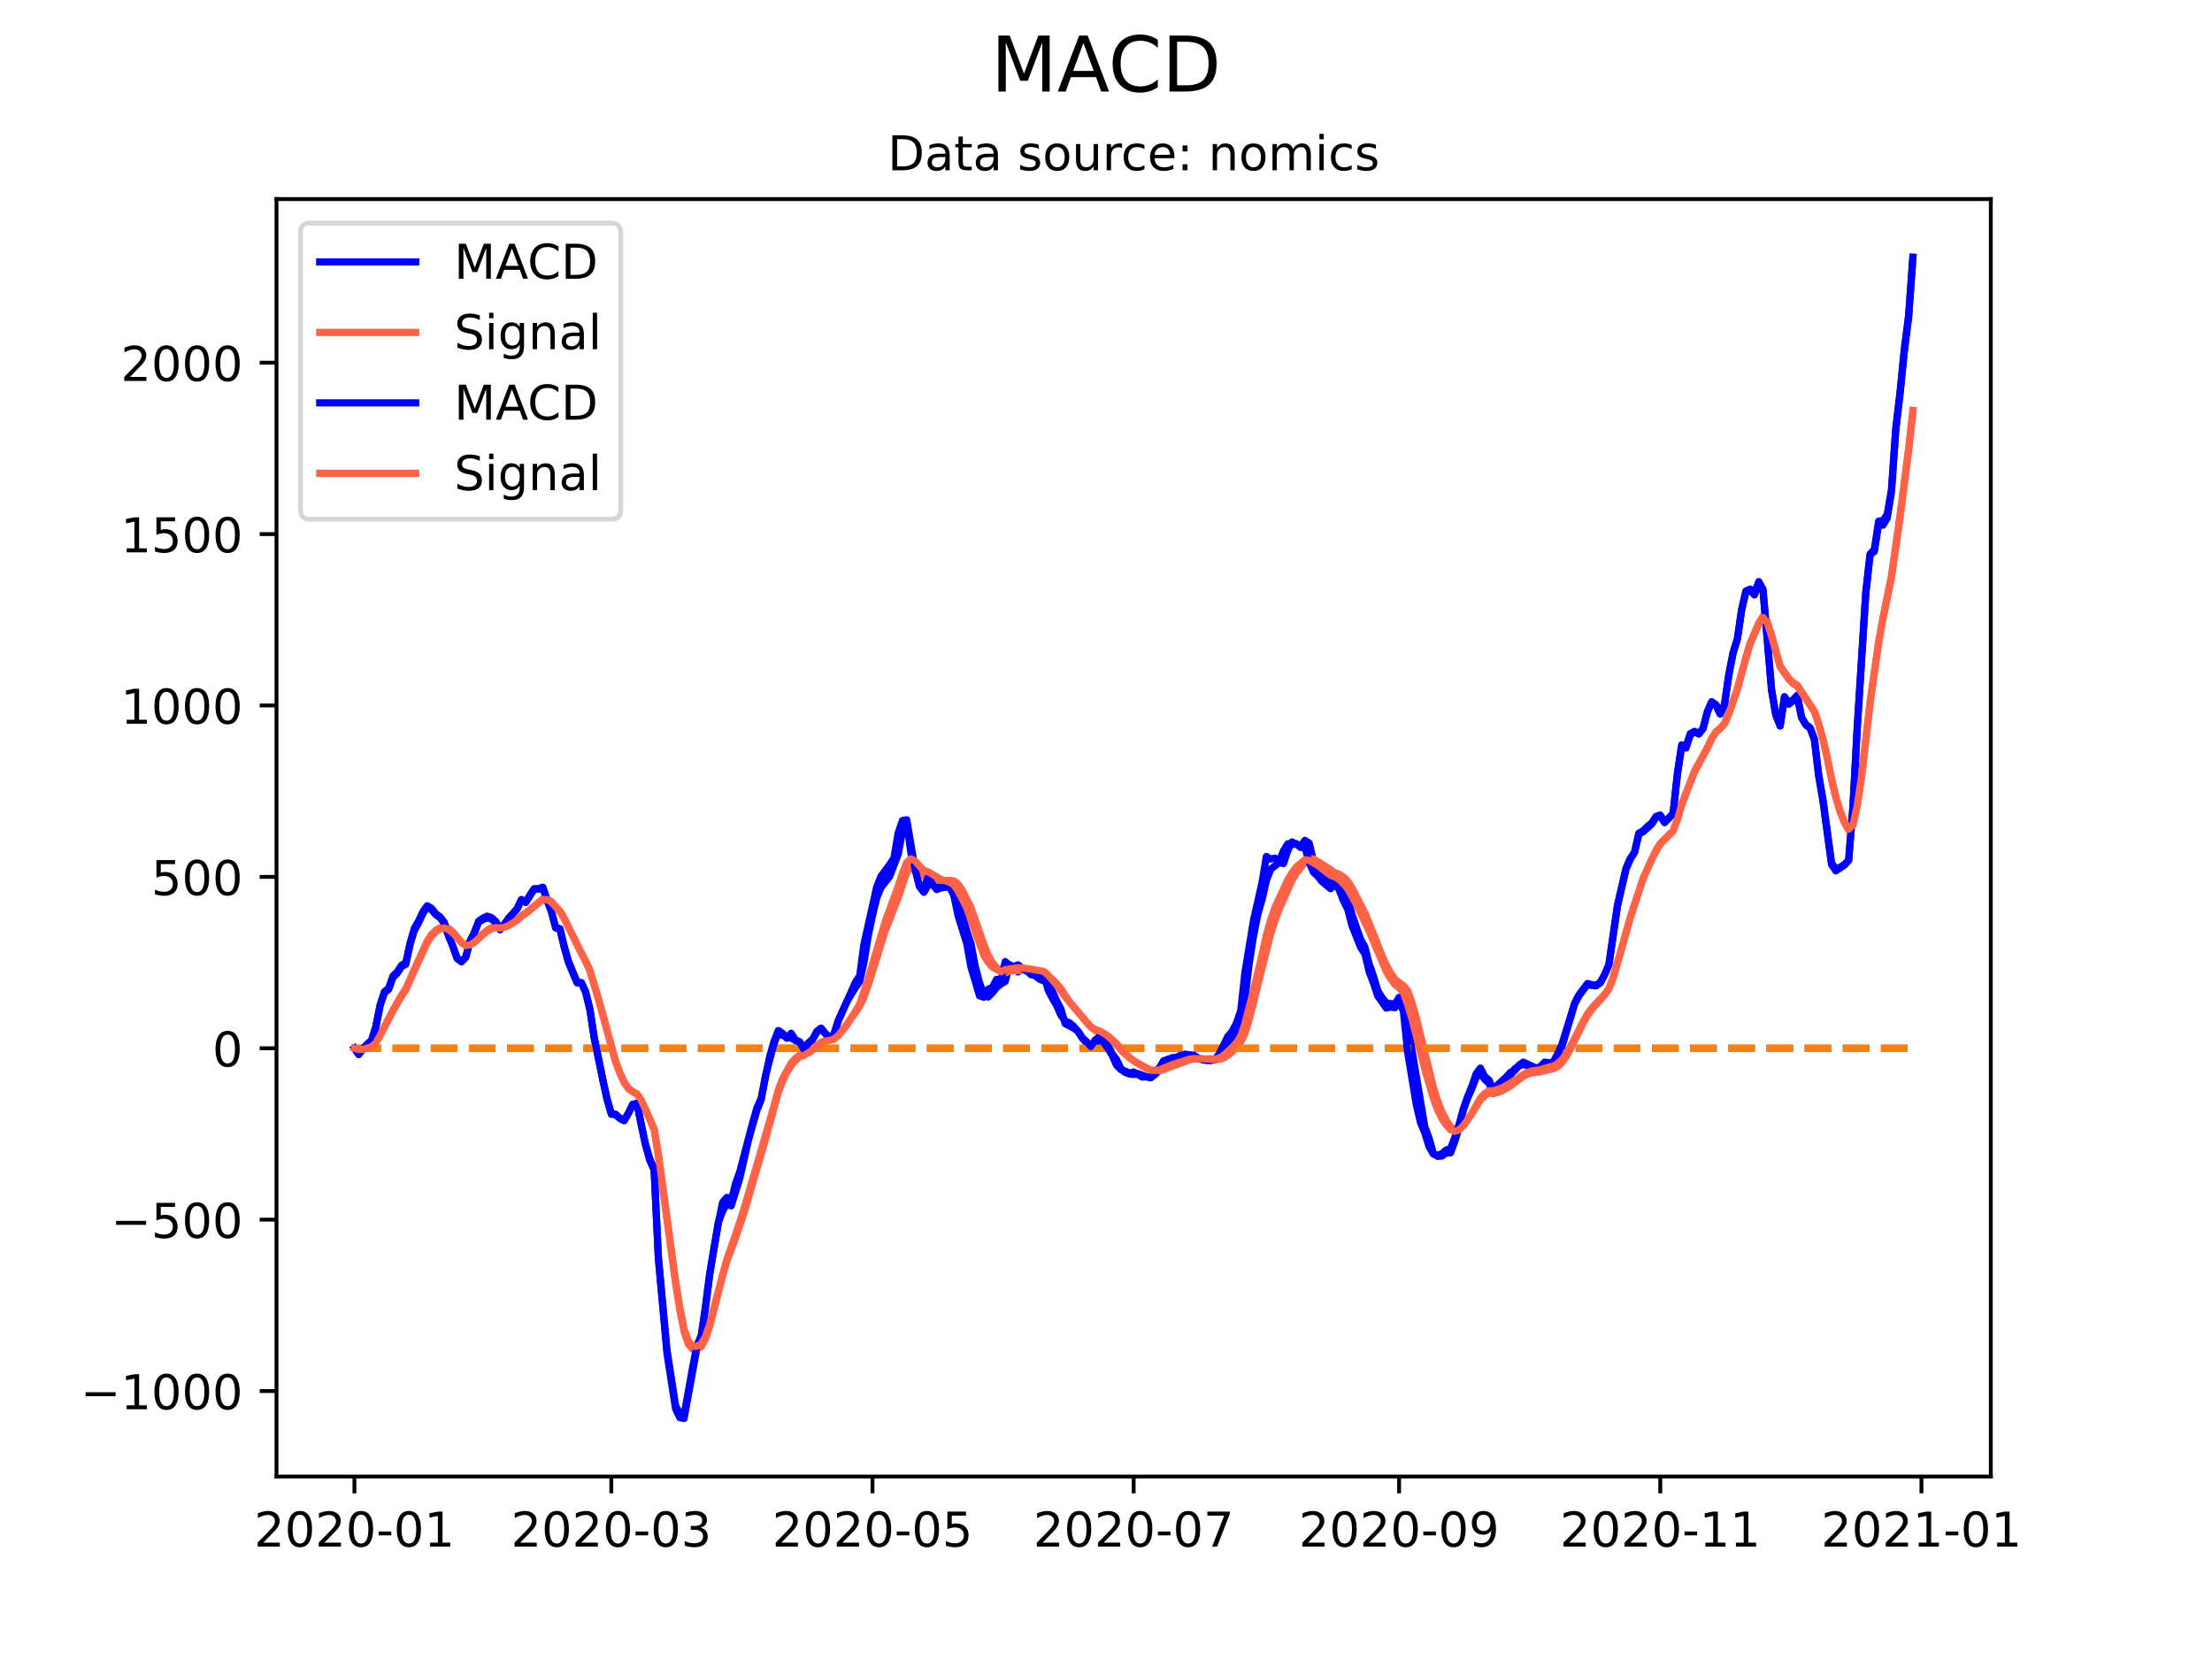 <?xml version="1.0" encoding="utf-8" standalone="no"?>
<!DOCTYPE svg PUBLIC "-//W3C//DTD SVG 1.1//EN"
  "http://www.w3.org/Graphics/SVG/1.1/DTD/svg11.dtd">
<!-- Created with matplotlib (https://matplotlib.org/) -->
<svg height="345.6pt" version="1.1" viewBox="0 0 460.8 345.6" width="460.8pt" xmlns="http://www.w3.org/2000/svg" xmlns:xlink="http://www.w3.org/1999/xlink">
 <defs>
  <style type="text/css">*{stroke-linecap:butt;stroke-linejoin:round;}</style>
 </defs>
 <g id="figure_1">
  <g id="patch_1">
   <path d="M 0 345.6 
L 460.8 345.6 
L 460.8 0 
L 0 0 
z
" style="fill:#ffffff;"/>
  </g>
  <g id="axes_1">
   <g id="patch_2">
    <path d="M 57.6 307.584 
L 414.72 307.584 
L 414.72 41.472 
L 57.6 41.472 
z
" style="fill:#ffffff;"/>
   </g>
   <g id="matplotlib.axis_1">
    <g id="xtick_1">
     <g id="line2d_1">
      <defs>
       <path d="M 0 0 
L 0 3.5 
" id="md488cfbc02" style="stroke:#000000;stroke-width:0.8;"/>
      </defs>
      <g>
       <use style="stroke:#000000;stroke-width:0.8;" x="73.833" xlink:href="#md488cfbc02" y="307.584"/>
      </g>
     </g>
     <g id="text_1">
      <!-- 2020-01 -->
      <g transform="translate(52.941 322.182)scale(0.1 -0.1)">
       <defs>
        <path d="M 19.188 8.297 
L 53.609 8.297 
L 53.609 0 
L 7.328 0 
L 7.328 8.297 
Q 12.938 14.109 22.625 23.891 
Q 32.328 33.688 34.812 36.531 
Q 39.547 41.844 41.422 45.531 
Q 43.312 49.219 43.312 52.781 
Q 43.312 58.594 39.234 62.25 
Q 35.156 65.922 28.609 65.922 
Q 23.969 65.922 18.812 64.312 
Q 13.672 62.703 7.812 59.422 
L 7.812 69.391 
Q 13.766 71.781 18.938 73 
Q 24.125 74.219 28.422 74.219 
Q 39.75 74.219 46.484 68.547 
Q 53.219 62.891 53.219 53.422 
Q 53.219 48.922 51.531 44.891 
Q 49.859 40.875 45.406 35.406 
Q 44.188 33.984 37.641 27.219 
Q 31.109 20.453 19.188 8.297 
z
" id="DejaVuSans-50"/>
        <path d="M 31.781 66.406 
Q 24.172 66.406 20.328 58.906 
Q 16.5 51.422 16.5 36.375 
Q 16.5 21.391 20.328 13.891 
Q 24.172 6.391 31.781 6.391 
Q 39.453 6.391 43.281 13.891 
Q 47.125 21.391 47.125 36.375 
Q 47.125 51.422 43.281 58.906 
Q 39.453 66.406 31.781 66.406 
z
M 31.781 74.219 
Q 44.047 74.219 50.516 64.516 
Q 56.984 54.828 56.984 36.375 
Q 56.984 17.969 50.516 8.266 
Q 44.047 -1.422 31.781 -1.422 
Q 19.531 -1.422 13.062 8.266 
Q 6.594 17.969 6.594 36.375 
Q 6.594 54.828 13.062 64.516 
Q 19.531 74.219 31.781 74.219 
z
" id="DejaVuSans-48"/>
        <path d="M 4.891 31.391 
L 31.203 31.391 
L 31.203 23.391 
L 4.891 23.391 
z
" id="DejaVuSans-45"/>
        <path d="M 12.406 8.297 
L 28.516 8.297 
L 28.516 63.922 
L 10.984 60.406 
L 10.984 69.391 
L 28.422 72.906 
L 38.281 72.906 
L 38.281 8.297 
L 54.391 8.297 
L 54.391 0 
L 12.406 0 
z
" id="DejaVuSans-49"/>
       </defs>
       <use xlink:href="#DejaVuSans-50"/>
       <use x="63.623" xlink:href="#DejaVuSans-48"/>
       <use x="127.246" xlink:href="#DejaVuSans-50"/>
       <use x="190.869" xlink:href="#DejaVuSans-48"/>
       <use x="254.492" xlink:href="#DejaVuSans-45"/>
       <use x="290.576" xlink:href="#DejaVuSans-48"/>
       <use x="354.199" xlink:href="#DejaVuSans-49"/>
      </g>
     </g>
    </g>
    <g id="xtick_2">
     <g id="line2d_2">
      <g>
       <use style="stroke:#000000;stroke-width:0.8;" x="127.347" xlink:href="#md488cfbc02" y="307.584"/>
      </g>
     </g>
     <g id="text_2">
      <!-- 2020-03 -->
      <g transform="translate(106.456 322.182)scale(0.1 -0.1)">
       <defs>
        <path d="M 40.578 39.312 
Q 47.656 37.797 51.625 33 
Q 55.609 28.219 55.609 21.188 
Q 55.609 10.406 48.188 4.484 
Q 40.766 -1.422 27.094 -1.422 
Q 22.516 -1.422 17.656 -0.516 
Q 12.797 0.391 7.625 2.203 
L 7.625 11.719 
Q 11.719 9.328 16.594 8.109 
Q 21.484 6.891 26.812 6.891 
Q 36.078 6.891 40.938 10.547 
Q 45.797 14.203 45.797 21.188 
Q 45.797 27.641 41.281 31.266 
Q 36.766 34.906 28.719 34.906 
L 20.219 34.906 
L 20.219 43.016 
L 29.109 43.016 
Q 36.375 43.016 40.234 45.922 
Q 44.094 48.828 44.094 54.297 
Q 44.094 59.906 40.109 62.906 
Q 36.141 65.922 28.719 65.922 
Q 24.656 65.922 20.016 65.031 
Q 15.375 64.156 9.812 62.312 
L 9.812 71.094 
Q 15.438 72.656 20.344 73.438 
Q 25.25 74.219 29.594 74.219 
Q 40.828 74.219 47.359 69.109 
Q 53.906 64.016 53.906 55.328 
Q 53.906 49.266 50.438 45.094 
Q 46.969 40.922 40.578 39.312 
z
" id="DejaVuSans-51"/>
       </defs>
       <use xlink:href="#DejaVuSans-50"/>
       <use x="63.623" xlink:href="#DejaVuSans-48"/>
       <use x="127.246" xlink:href="#DejaVuSans-50"/>
       <use x="190.869" xlink:href="#DejaVuSans-48"/>
       <use x="254.492" xlink:href="#DejaVuSans-45"/>
       <use x="290.576" xlink:href="#DejaVuSans-48"/>
       <use x="354.199" xlink:href="#DejaVuSans-51"/>
      </g>
     </g>
    </g>
    <g id="xtick_3">
     <g id="line2d_3">
      <g>
       <use style="stroke:#000000;stroke-width:0.8;" x="181.754" xlink:href="#md488cfbc02" y="307.584"/>
      </g>
     </g>
     <g id="text_3">
      <!-- 2020-05 -->
      <g transform="translate(160.862 322.182)scale(0.1 -0.1)">
       <defs>
        <path d="M 10.797 72.906 
L 49.516 72.906 
L 49.516 64.594 
L 19.828 64.594 
L 19.828 46.734 
Q 21.969 47.469 24.109 47.828 
Q 26.266 48.188 28.422 48.188 
Q 40.625 48.188 47.75 41.5 
Q 54.891 34.812 54.891 23.391 
Q 54.891 11.625 47.562 5.094 
Q 40.234 -1.422 26.906 -1.422 
Q 22.312 -1.422 17.547 -0.641 
Q 12.797 0.141 7.719 1.703 
L 7.719 11.625 
Q 12.109 9.234 16.797 8.062 
Q 21.484 6.891 26.703 6.891 
Q 35.156 6.891 40.078 11.328 
Q 45.016 15.766 45.016 23.391 
Q 45.016 31 40.078 35.438 
Q 35.156 39.891 26.703 39.891 
Q 22.75 39.891 18.812 39.016 
Q 14.891 38.141 10.797 36.281 
z
" id="DejaVuSans-53"/>
       </defs>
       <use xlink:href="#DejaVuSans-50"/>
       <use x="63.623" xlink:href="#DejaVuSans-48"/>
       <use x="127.246" xlink:href="#DejaVuSans-50"/>
       <use x="190.869" xlink:href="#DejaVuSans-48"/>
       <use x="254.492" xlink:href="#DejaVuSans-45"/>
       <use x="290.576" xlink:href="#DejaVuSans-48"/>
       <use x="354.199" xlink:href="#DejaVuSans-53"/>
      </g>
     </g>
    </g>
    <g id="xtick_4">
     <g id="line2d_4">
      <g>
       <use style="stroke:#000000;stroke-width:0.8;" x="236.16" xlink:href="#md488cfbc02" y="307.584"/>
      </g>
     </g>
     <g id="text_4">
      <!-- 2020-07 -->
      <g transform="translate(215.269 322.182)scale(0.1 -0.1)">
       <defs>
        <path d="M 8.203 72.906 
L 55.078 72.906 
L 55.078 68.703 
L 28.609 0 
L 18.312 0 
L 43.219 64.594 
L 8.203 64.594 
z
" id="DejaVuSans-55"/>
       </defs>
       <use xlink:href="#DejaVuSans-50"/>
       <use x="63.623" xlink:href="#DejaVuSans-48"/>
       <use x="127.246" xlink:href="#DejaVuSans-50"/>
       <use x="190.869" xlink:href="#DejaVuSans-48"/>
       <use x="254.492" xlink:href="#DejaVuSans-45"/>
       <use x="290.576" xlink:href="#DejaVuSans-48"/>
       <use x="354.199" xlink:href="#DejaVuSans-55"/>
      </g>
     </g>
    </g>
    <g id="xtick_5">
     <g id="line2d_5">
      <g>
       <use style="stroke:#000000;stroke-width:0.8;" x="291.458" xlink:href="#md488cfbc02" y="307.584"/>
      </g>
     </g>
     <g id="text_5">
      <!-- 2020-09 -->
      <g transform="translate(270.567 322.182)scale(0.1 -0.1)">
       <defs>
        <path d="M 10.984 1.516 
L 10.984 10.5 
Q 14.703 8.734 18.5 7.812 
Q 22.312 6.891 25.984 6.891 
Q 35.75 6.891 40.891 13.453 
Q 46.047 20.016 46.781 33.406 
Q 43.953 29.203 39.594 26.953 
Q 35.25 24.703 29.984 24.703 
Q 19.047 24.703 12.672 31.312 
Q 6.297 37.938 6.297 49.422 
Q 6.297 60.641 12.938 67.422 
Q 19.578 74.219 30.609 74.219 
Q 43.266 74.219 49.922 64.516 
Q 56.594 54.828 56.594 36.375 
Q 56.594 19.141 48.406 8.859 
Q 40.234 -1.422 26.422 -1.422 
Q 22.703 -1.422 18.891 -0.688 
Q 15.094 0.047 10.984 1.516 
z
M 30.609 32.422 
Q 37.25 32.422 41.125 36.953 
Q 45.016 41.5 45.016 49.422 
Q 45.016 57.281 41.125 61.844 
Q 37.25 66.406 30.609 66.406 
Q 23.969 66.406 20.094 61.844 
Q 16.219 57.281 16.219 49.422 
Q 16.219 41.5 20.094 36.953 
Q 23.969 32.422 30.609 32.422 
z
" id="DejaVuSans-57"/>
       </defs>
       <use xlink:href="#DejaVuSans-50"/>
       <use x="63.623" xlink:href="#DejaVuSans-48"/>
       <use x="127.246" xlink:href="#DejaVuSans-50"/>
       <use x="190.869" xlink:href="#DejaVuSans-48"/>
       <use x="254.492" xlink:href="#DejaVuSans-45"/>
       <use x="290.576" xlink:href="#DejaVuSans-48"/>
       <use x="354.199" xlink:href="#DejaVuSans-57"/>
      </g>
     </g>
    </g>
    <g id="xtick_6">
     <g id="line2d_6">
      <g>
       <use style="stroke:#000000;stroke-width:0.8;" x="345.865" xlink:href="#md488cfbc02" y="307.584"/>
      </g>
     </g>
     <g id="text_6">
      <!-- 2020-11 -->
      <g transform="translate(324.973 322.182)scale(0.1 -0.1)">
       <use xlink:href="#DejaVuSans-50"/>
       <use x="63.623" xlink:href="#DejaVuSans-48"/>
       <use x="127.246" xlink:href="#DejaVuSans-50"/>
       <use x="190.869" xlink:href="#DejaVuSans-48"/>
       <use x="254.492" xlink:href="#DejaVuSans-45"/>
       <use x="290.576" xlink:href="#DejaVuSans-49"/>
       <use x="354.199" xlink:href="#DejaVuSans-49"/>
      </g>
     </g>
    </g>
    <g id="xtick_7">
     <g id="line2d_7">
      <g>
       <use style="stroke:#000000;stroke-width:0.8;" x="400.271" xlink:href="#md488cfbc02" y="307.584"/>
      </g>
     </g>
     <g id="text_7">
      <!-- 2021-01 -->
      <g transform="translate(379.38 322.182)scale(0.1 -0.1)">
       <use xlink:href="#DejaVuSans-50"/>
       <use x="63.623" xlink:href="#DejaVuSans-48"/>
       <use x="127.246" xlink:href="#DejaVuSans-50"/>
       <use x="190.869" xlink:href="#DejaVuSans-49"/>
       <use x="254.492" xlink:href="#DejaVuSans-45"/>
       <use x="290.576" xlink:href="#DejaVuSans-48"/>
       <use x="354.199" xlink:href="#DejaVuSans-49"/>
      </g>
     </g>
    </g>
   </g>
   <g id="matplotlib.axis_2">
    <g id="ytick_1">
     <g id="line2d_8">
      <defs>
       <path d="M 0 0 
L -3.5 0 
" id="m6fdae753d9" style="stroke:#000000;stroke-width:0.8;"/>
      </defs>
      <g>
       <use style="stroke:#000000;stroke-width:0.8;" x="57.6" xlink:href="#m6fdae753d9" y="289.777"/>
      </g>
     </g>
     <g id="text_8">
      <!-- −1000 -->
      <g transform="translate(16.77 293.576)scale(0.1 -0.1)">
       <defs>
        <path d="M 10.594 35.5 
L 73.188 35.5 
L 73.188 27.203 
L 10.594 27.203 
z
" id="DejaVuSans-8722"/>
       </defs>
       <use xlink:href="#DejaVuSans-8722"/>
       <use x="83.789" xlink:href="#DejaVuSans-49"/>
       <use x="147.412" xlink:href="#DejaVuSans-48"/>
       <use x="211.035" xlink:href="#DejaVuSans-48"/>
       <use x="274.658" xlink:href="#DejaVuSans-48"/>
      </g>
     </g>
    </g>
    <g id="ytick_2">
     <g id="line2d_9">
      <g>
       <use style="stroke:#000000;stroke-width:0.8;" x="57.6" xlink:href="#m6fdae753d9" y="254.073"/>
      </g>
     </g>
     <g id="text_9">
      <!-- −500 -->
      <g transform="translate(23.133 257.873)scale(0.1 -0.1)">
       <use xlink:href="#DejaVuSans-8722"/>
       <use x="83.789" xlink:href="#DejaVuSans-53"/>
       <use x="147.412" xlink:href="#DejaVuSans-48"/>
       <use x="211.035" xlink:href="#DejaVuSans-48"/>
      </g>
     </g>
    </g>
    <g id="ytick_3">
     <g id="line2d_10">
      <g>
       <use style="stroke:#000000;stroke-width:0.8;" x="57.6" xlink:href="#m6fdae753d9" y="218.37"/>
      </g>
     </g>
     <g id="text_10">
      <!-- 0 -->
      <g transform="translate(44.237 222.169)scale(0.1 -0.1)">
       <use xlink:href="#DejaVuSans-48"/>
      </g>
     </g>
    </g>
    <g id="ytick_4">
     <g id="line2d_11">
      <g>
       <use style="stroke:#000000;stroke-width:0.8;" x="57.6" xlink:href="#m6fdae753d9" y="182.666"/>
      </g>
     </g>
     <g id="text_11">
      <!-- 500 -->
      <g transform="translate(31.512 186.466)scale(0.1 -0.1)">
       <use xlink:href="#DejaVuSans-53"/>
       <use x="63.623" xlink:href="#DejaVuSans-48"/>
       <use x="127.246" xlink:href="#DejaVuSans-48"/>
      </g>
     </g>
    </g>
    <g id="ytick_5">
     <g id="line2d_12">
      <g>
       <use style="stroke:#000000;stroke-width:0.8;" x="57.6" xlink:href="#m6fdae753d9" y="146.963"/>
      </g>
     </g>
     <g id="text_12">
      <!-- 1000 -->
      <g transform="translate(25.15 150.762)scale(0.1 -0.1)">
       <use xlink:href="#DejaVuSans-49"/>
       <use x="63.623" xlink:href="#DejaVuSans-48"/>
       <use x="127.246" xlink:href="#DejaVuSans-48"/>
       <use x="190.869" xlink:href="#DejaVuSans-48"/>
      </g>
     </g>
    </g>
    <g id="ytick_6">
     <g id="line2d_13">
      <g>
       <use style="stroke:#000000;stroke-width:0.8;" x="57.6" xlink:href="#m6fdae753d9" y="111.259"/>
      </g>
     </g>
     <g id="text_13">
      <!-- 1500 -->
      <g transform="translate(25.15 115.059)scale(0.1 -0.1)">
       <use xlink:href="#DejaVuSans-49"/>
       <use x="63.623" xlink:href="#DejaVuSans-53"/>
       <use x="127.246" xlink:href="#DejaVuSans-48"/>
       <use x="190.869" xlink:href="#DejaVuSans-48"/>
      </g>
     </g>
    </g>
    <g id="ytick_7">
     <g id="line2d_14">
      <g>
       <use style="stroke:#000000;stroke-width:0.8;" x="57.6" xlink:href="#m6fdae753d9" y="75.556"/>
      </g>
     </g>
     <g id="text_14">
      <!-- 2000 -->
      <g transform="translate(25.15 79.355)scale(0.1 -0.1)">
       <use xlink:href="#DejaVuSans-50"/>
       <use x="63.623" xlink:href="#DejaVuSans-48"/>
       <use x="127.246" xlink:href="#DejaVuSans-48"/>
       <use x="190.869" xlink:href="#DejaVuSans-48"/>
      </g>
     </g>
    </g>
   </g>
   <g id="line2d_15">
    <path clip-path="url(#p43118ccc5d)" d="M 73.833 218.37 
L 398.487 218.37 
L 398.487 218.37 
" style="fill:none;stroke:#1f77b4;stroke-dasharray:5.55,2.4;stroke-dashoffset:0;stroke-width:1.5;"/>
   </g>
   <g id="line2d_16">
    <path clip-path="url(#p43118ccc5d)" d="M 73.833 218.37 
L 74.725 219.662 
L 75.617 218.467 
L 76.508 217.477 
L 77.4 216.708 
L 78.292 213.815 
L 79.184 209.345 
L 80.076 206.6 
L 80.968 205.871 
L 81.86 203.321 
L 82.752 202.479 
L 83.644 201.075 
L 84.536 200.591 
L 85.428 196.415 
L 86.319 193.388 
L 87.211 191.822 
L 88.103 189.911 
L 88.995 188.676 
L 89.887 189.2 
L 90.779 190.327 
L 91.671 190.98 
L 92.563 192.184 
L 93.455 194.957 
L 94.347 197.144 
L 95.239 199.665 
L 96.13 200.34 
L 97.022 199.373 
L 97.914 196.031 
L 98.806 194.252 
L 99.698 191.89 
L 100.59 191.267 
L 101.482 190.846 
L 102.374 191.147 
L 103.266 191.928 
L 104.158 193.504 
L 105.05 192.527 
L 105.941 191.275 
L 107.725 189.299 
L 108.617 187.366 
L 109.509 187.963 
L 110.401 186.422 
L 111.293 185.113 
L 112.185 185.138 
L 113.077 184.814 
L 113.969 187.528 
L 114.861 189.873 
L 115.752 193.289 
L 116.644 193.519 
L 117.536 197.356 
L 118.428 200.523 
L 120.212 204.751 
L 121.104 204.77 
L 121.996 206.697 
L 122.888 210.338 
L 123.78 216.266 
L 125.563 224.87 
L 126.455 229.008 
L 127.347 232.117 
L 128.239 232.199 
L 129.131 233.005 
L 130.023 233.472 
L 130.915 231.925 
L 131.807 230.036 
L 132.699 229.9 
L 134.482 238.587 
L 135.374 241.787 
L 136.266 243.732 
L 137.158 262.267 
L 138.942 281.939 
L 140.726 293.443 
L 141.618 295.319 
L 142.51 295.488 
L 145.185 280.758 
L 146.077 278.673 
L 146.969 272.425 
L 147.861 265.355 
L 149.645 254.725 
L 150.537 250.453 
L 151.429 249.431 
L 152.321 250.238 
L 153.213 246.596 
L 154.104 244.097 
L 156.78 233.903 
L 157.672 230.811 
L 158.564 228.785 
L 160.348 220.045 
L 161.24 216.942 
L 162.132 214.676 
L 163.024 215.25 
L 163.915 216.282 
L 164.807 215.237 
L 165.699 216.621 
L 166.591 217.031 
L 167.483 218.266 
L 169.267 216.491 
L 170.159 215.032 
L 171.051 214.246 
L 172.835 216.28 
L 173.726 215.517 
L 174.618 212.565 
L 176.402 208.65 
L 178.186 205.764 
L 179.078 204.507 
L 179.97 200.552 
L 180.862 194.994 
L 181.754 190.73 
L 182.646 187.022 
L 183.537 184.886 
L 185.321 182.594 
L 187.105 177.952 
L 187.997 173.209 
L 188.889 171.409 
L 189.781 177.798 
L 190.673 181.036 
L 191.565 184.722 
L 192.457 185.89 
L 193.348 184.422 
L 194.24 183.994 
L 195.132 184.385 
L 196.024 183.312 
L 196.916 183.66 
L 197.808 183.455 
L 198.7 183.793 
L 199.592 186.941 
L 200.484 190.662 
L 201.376 193.842 
L 202.267 196.52 
L 203.159 201.298 
L 204.051 204.697 
L 204.943 207.219 
L 205.835 207.699 
L 206.727 206.828 
L 207.619 205.693 
L 208.511 204.981 
L 209.403 204.462 
L 210.295 200.959 
L 211.187 201.5 
L 212.078 202.486 
L 212.97 201.69 
L 213.862 202.15 
L 214.754 203.027 
L 215.646 203.27 
L 216.538 203.981 
L 217.43 204.349 
L 218.322 204.419 
L 220.106 208.45 
L 220.998 210.179 
L 221.889 213.248 
L 223.673 214.195 
L 224.565 214.788 
L 225.457 216.268 
L 226.349 217.247 
L 227.241 217.873 
L 228.133 217.595 
L 229.025 216.721 
L 229.917 216.519 
L 230.809 217.727 
L 231.7 219.516 
L 232.592 220.694 
L 233.484 222.576 
L 234.376 223.406 
L 235.268 223.724 
L 236.16 223.858 
L 237.052 223.639 
L 238.836 224.293 
L 239.728 224.497 
L 240.62 223.859 
L 242.403 222.091 
L 243.295 220.674 
L 244.187 221.013 
L 245.971 220.049 
L 246.863 219.597 
L 247.755 219.753 
L 248.647 219.793 
L 249.539 220.366 
L 250.431 220.758 
L 251.322 220.935 
L 252.214 220.955 
L 253.998 220.484 
L 254.89 219.375 
L 256.674 216.057 
L 257.566 214.537 
L 258.458 212.761 
L 259.35 208.082 
L 260.242 200.632 
L 261.133 195.013 
L 262.025 190.473 
L 262.917 187.393 
L 263.809 183.461 
L 264.701 181.08 
L 266.485 179.697 
L 267.377 179.894 
L 268.269 177.199 
L 269.161 175.383 
L 270.053 175.924 
L 270.944 176.274 
L 271.836 175.069 
L 272.728 175.631 
L 273.62 179.352 
L 274.512 181.442 
L 275.404 182.393 
L 276.296 182.772 
L 277.188 183.402 
L 278.08 184.59 
L 278.972 183.223 
L 279.863 184.882 
L 280.755 187.045 
L 281.647 190.525 
L 283.431 195.673 
L 284.323 197.233 
L 285.215 200.777 
L 286.107 203.298 
L 286.999 206.338 
L 287.891 207.83 
L 288.783 208.933 
L 290.566 209.207 
L 291.458 207.77 
L 292.35 207.726 
L 293.242 210.619 
L 294.134 218.729 
L 296.81 234.727 
L 297.702 237.087 
L 298.594 240.34 
L 299.485 240.881 
L 300.377 240.824 
L 301.269 240.205 
L 302.161 240.173 
L 303.053 237.808 
L 303.945 234.884 
L 304.837 231.243 
L 305.729 228.792 
L 306.621 226.772 
L 307.513 224.438 
L 308.405 223.657 
L 309.296 224.845 
L 310.188 225.674 
L 311.08 227.785 
L 311.972 226.98 
L 313.756 224.952 
L 314.648 224.049 
L 315.54 222.645 
L 316.432 222.06 
L 317.324 221.688 
L 318.216 222.014 
L 319.999 223.02 
L 320.891 222.722 
L 321.783 221.893 
L 322.675 222.153 
L 323.567 221.994 
L 324.459 220.394 
L 325.351 218.172 
L 328.027 209.155 
L 328.918 207.479 
L 330.702 205.06 
L 331.594 205.293 
L 332.486 205.373 
L 333.378 204.745 
L 334.27 203.033 
L 335.162 200.93 
L 336.946 188.586 
L 338.729 180.847 
L 339.621 178.813 
L 340.513 177.507 
L 341.405 173.696 
L 342.297 173.284 
L 344.081 171.675 
L 344.973 170.304 
L 345.865 169.972 
L 346.757 171.379 
L 348.54 169.407 
L 349.432 161.034 
L 350.324 155.153 
L 351.216 155.51 
L 352.108 152.829 
L 353 152.356 
L 353.892 152.859 
L 354.784 151.761 
L 355.676 148.274 
L 356.568 146.173 
L 357.459 146.801 
L 358.351 148.72 
L 359.243 146.732 
L 360.135 140.547 
L 361.027 135.967 
L 361.919 133.148 
L 362.811 127.01 
L 363.703 123.116 
L 364.595 122.712 
L 365.487 123.723 
L 366.379 121.154 
L 367.27 122.742 
L 369.054 143.673 
L 369.946 148.903 
L 370.838 151.181 
L 371.73 145.12 
L 372.622 146.407 
L 373.514 145.78 
L 374.406 144.84 
L 375.298 149.458 
L 376.19 151.01 
L 377.081 151.69 
L 377.973 154.13 
L 378.865 161.688 
L 379.757 166.938 
L 381.541 180.092 
L 382.433 181.428 
L 384.217 180.234 
L 385.109 179.214 
L 386.001 168.008 
L 386.892 151.471 
L 388.676 123.387 
L 389.568 115.595 
L 390.46 114.881 
L 391.352 109.241 
L 392.244 109.416 
L 393.136 107.943 
L 394.028 102.476 
L 394.92 89.613 
L 395.812 82.127 
L 396.703 73.295 
L 397.595 66.251 
L 398.487 53.738 
L 398.487 53.738 
" style="fill:none;stroke:#0000ff;stroke-linecap:square;stroke-width:1.5;"/>
   </g>
   <g id="line2d_17">
    <path clip-path="url(#p43118ccc5d)" d="M 73.833 218.37 
L 74.725 218.628 
L 75.617 218.596 
L 77.4 218.039 
L 78.292 217.195 
L 79.184 215.625 
L 81.86 210.448 
L 83.644 207.299 
L 84.536 205.957 
L 86.319 201.917 
L 88.995 196.055 
L 89.887 194.684 
L 90.779 193.813 
L 91.671 193.246 
L 92.563 193.034 
L 93.455 193.418 
L 94.347 194.164 
L 96.13 196.279 
L 97.022 196.898 
L 97.914 196.724 
L 98.806 196.23 
L 100.59 194.543 
L 101.482 193.804 
L 102.374 193.272 
L 103.266 193.003 
L 104.158 193.104 
L 105.05 192.988 
L 105.941 192.646 
L 107.725 191.596 
L 108.617 190.75 
L 109.509 190.193 
L 113.077 187.272 
L 113.969 187.323 
L 114.861 187.833 
L 116.644 189.843 
L 117.536 191.346 
L 121.104 198.569 
L 121.996 200.195 
L 122.888 202.223 
L 124.671 208.182 
L 128.239 221.19 
L 129.131 223.553 
L 130.023 225.536 
L 130.915 226.814 
L 131.807 227.459 
L 132.699 227.947 
L 133.591 229.265 
L 134.482 231.129 
L 136.266 235.355 
L 137.158 240.737 
L 138.942 254.014 
L 140.726 267.309 
L 141.618 272.911 
L 142.51 277.426 
L 143.402 280.014 
L 144.293 281.086 
L 145.185 281.021 
L 146.077 280.551 
L 146.969 278.926 
L 147.861 276.212 
L 149.645 269.277 
L 150.537 265.513 
L 151.429 262.296 
L 153.213 257.227 
L 154.996 251.797 
L 160.348 233.466 
L 162.132 227.064 
L 163.024 224.701 
L 164.807 221.461 
L 165.699 220.493 
L 166.591 219.801 
L 167.483 219.494 
L 169.267 218.552 
L 171.051 217.128 
L 171.943 216.75 
L 172.835 216.656 
L 173.726 216.429 
L 174.618 215.656 
L 175.51 214.65 
L 178.186 210.911 
L 179.078 209.63 
L 179.97 207.814 
L 180.862 205.25 
L 184.429 193.861 
L 187.105 187.043 
L 188.889 181.703 
L 189.781 180.922 
L 190.673 180.945 
L 192.457 182.538 
L 193.348 182.915 
L 195.132 183.382 
L 197.808 183.432 
L 198.7 183.504 
L 199.592 184.192 
L 200.484 185.486 
L 202.267 189.029 
L 204.051 194.126 
L 204.943 196.744 
L 205.835 198.935 
L 206.727 200.514 
L 207.619 201.55 
L 208.511 202.236 
L 209.403 202.681 
L 210.295 202.337 
L 211.187 202.169 
L 212.078 202.233 
L 212.97 202.124 
L 213.862 202.129 
L 215.646 202.501 
L 218.322 203.37 
L 219.214 203.989 
L 220.106 204.881 
L 220.998 205.94 
L 222.781 208.661 
L 226.349 212.946 
L 227.241 213.932 
L 228.133 214.664 
L 229.025 215.076 
L 229.917 215.364 
L 230.809 215.837 
L 232.592 217.397 
L 234.376 219.427 
L 236.16 221.001 
L 238.836 222.478 
L 239.728 222.881 
L 240.62 223.077 
L 241.511 223.05 
L 242.403 222.858 
L 243.295 222.421 
L 245.079 221.81 
L 247.755 220.819 
L 248.647 220.614 
L 250.431 220.603 
L 253.106 220.736 
L 253.998 220.686 
L 254.89 220.423 
L 255.782 219.862 
L 256.674 219.101 
L 257.566 218.188 
L 258.458 217.102 
L 259.35 215.298 
L 260.242 212.365 
L 262.917 201.647 
L 264.701 194.624 
L 265.593 191.783 
L 266.485 189.366 
L 268.269 185.417 
L 269.161 183.41 
L 270.053 181.913 
L 271.836 179.642 
L 272.728 178.84 
L 273.62 178.942 
L 275.404 180.032 
L 277.188 181.145 
L 278.08 181.834 
L 278.972 182.112 
L 279.863 182.666 
L 280.755 183.541 
L 281.647 184.938 
L 283.431 188.383 
L 284.323 190.153 
L 286.107 194.482 
L 287.891 199.048 
L 288.783 201.025 
L 289.674 202.639 
L 290.566 203.953 
L 291.458 204.716 
L 292.35 205.318 
L 293.242 206.378 
L 294.134 208.849 
L 295.026 211.927 
L 298.594 226.442 
L 299.485 229.33 
L 300.377 231.629 
L 301.269 233.344 
L 302.161 234.71 
L 303.053 235.329 
L 303.945 235.24 
L 304.837 234.441 
L 306.621 232.003 
L 308.405 229.123 
L 309.296 228.268 
L 310.188 227.749 
L 311.08 227.756 
L 311.972 227.601 
L 312.864 227.267 
L 314.648 226.253 
L 317.324 224.207 
L 318.216 223.769 
L 319.107 223.528 
L 320.891 223.286 
L 322.675 222.836 
L 323.567 222.668 
L 324.459 222.213 
L 325.351 221.405 
L 326.243 220.136 
L 327.135 218.558 
L 329.81 213.13 
L 330.702 211.516 
L 331.594 210.272 
L 334.27 207.313 
L 335.162 206.036 
L 336.054 203.713 
L 337.838 197.476 
L 339.621 191.082 
L 342.297 183.003 
L 344.081 179.046 
L 344.973 177.298 
L 345.865 175.832 
L 348.54 173.104 
L 349.432 170.69 
L 350.324 167.583 
L 353 160.631 
L 355.676 155.746 
L 356.568 153.831 
L 357.459 152.425 
L 358.351 151.684 
L 359.243 150.694 
L 360.135 148.664 
L 361.919 143.53 
L 364.595 133.985 
L 366.379 129.777 
L 367.27 128.37 
L 368.162 129.467 
L 369.054 132.308 
L 370.838 138.738 
L 372.622 141.293 
L 373.514 142.19 
L 374.406 142.72 
L 377.973 148.188 
L 378.865 150.888 
L 379.757 154.098 
L 380.649 157.946 
L 381.541 162.375 
L 382.433 166.185 
L 383.325 169.12 
L 384.217 171.343 
L 385.109 172.917 
L 386.001 171.935 
L 386.892 167.842 
L 387.784 161.764 
L 389.568 146.39 
L 391.352 133.918 
L 392.244 129.018 
L 394.028 120.338 
L 395.812 107.78 
L 397.595 93.956 
L 398.487 85.913 
L 398.487 85.913 
" style="fill:none;stroke:#ff6347;stroke-linecap:square;stroke-width:1.5;"/>
   </g>
   <g id="line2d_18">
    <path clip-path="url(#p43118ccc5d)" d="M 73.833 218.37 
L 398.487 218.37 
L 398.487 218.37 
" style="fill:none;stroke:#ff7f0e;stroke-dasharray:5.55,2.4;stroke-dashoffset:0;stroke-width:1.5;"/>
   </g>
   <g id="line2d_19">
    <path clip-path="url(#p43118ccc5d)" d="M 73.833 218.37 
L 74.725 219.656 
L 75.617 218.509 
L 76.508 217.545 
L 77.4 216.809 
L 78.292 213.991 
L 79.184 209.517 
L 80.076 206.833 
L 80.968 206.103 
L 81.86 203.602 
L 82.752 202.751 
L 83.644 201.372 
L 84.536 200.873 
L 85.428 196.771 
L 86.319 193.82 
L 87.211 192.228 
L 88.103 190.273 
L 88.995 189.005 
L 89.887 189.498 
L 90.779 190.559 
L 91.671 191.166 
L 92.563 192.367 
L 93.455 195.023 
L 94.347 197.161 
L 95.239 199.64 
L 96.13 200.326 
L 97.022 199.413 
L 97.914 196.172 
L 98.806 194.393 
L 99.698 192.108 
L 100.59 191.551 
L 101.482 191.199 
L 102.374 191.467 
L 103.266 192.169 
L 104.158 193.691 
L 105.05 192.674 
L 105.941 191.371 
L 107.725 189.348 
L 108.617 187.457 
L 109.509 187.974 
L 111.293 185.252 
L 112.185 185.229 
L 113.077 184.931 
L 113.969 187.577 
L 114.861 189.862 
L 115.752 193.215 
L 116.644 193.461 
L 117.536 197.142 
L 118.428 200.214 
L 120.212 204.596 
L 121.104 204.686 
L 121.996 206.61 
L 122.888 210.229 
L 123.78 216.094 
L 125.563 224.838 
L 126.455 228.905 
L 127.347 231.985 
L 128.239 232.112 
L 129.131 232.937 
L 130.023 233.327 
L 130.915 231.867 
L 131.807 230.083 
L 132.699 229.842 
L 133.591 234.427 
L 134.482 238.426 
L 135.374 241.456 
L 136.266 243.408 
L 137.158 261.95 
L 138.942 281.189 
L 140.726 292.755 
L 141.618 294.556 
L 142.51 294.795 
L 144.293 284.779 
L 145.185 280.288 
L 146.077 278.166 
L 146.969 272.118 
L 147.861 265.238 
L 149.645 254.655 
L 150.537 252.308 
L 151.429 250.71 
L 152.321 251.206 
L 154.104 245.494 
L 155.888 237.618 
L 157.672 231.308 
L 158.564 229.115 
L 159.456 224.102 
L 161.24 217.426 
L 162.132 215.13 
L 163.024 215.686 
L 163.915 216.046 
L 164.807 216.237 
L 165.699 216.751 
L 166.591 217.103 
L 167.483 218.683 
L 168.375 217.245 
L 169.267 216.604 
L 170.159 214.833 
L 171.051 214.188 
L 171.943 215.354 
L 172.835 216.215 
L 173.726 215.367 
L 174.618 212.748 
L 178.186 204.638 
L 179.078 203.337 
L 179.97 196.695 
L 182.646 184.714 
L 183.537 182.519 
L 185.321 180.122 
L 186.213 178.785 
L 187.105 173.531 
L 187.997 170.93 
L 188.889 170.78 
L 190.673 181.313 
L 191.565 184.706 
L 192.457 184.886 
L 193.348 182.729 
L 194.24 184.178 
L 195.132 185.316 
L 196.024 184.959 
L 197.808 184.722 
L 198.7 186.535 
L 199.592 190.796 
L 201.376 196.525 
L 202.267 201.452 
L 204.051 207.448 
L 204.943 207.743 
L 205.835 206.063 
L 206.727 205.689 
L 207.619 204.009 
L 208.511 204.235 
L 209.403 200.318 
L 210.295 201.176 
L 211.187 201.323 
L 212.078 200.992 
L 212.97 201.743 
L 213.862 202.271 
L 216.538 202.982 
L 217.43 202.798 
L 218.322 206.206 
L 219.214 207.939 
L 220.106 209.427 
L 220.998 211.481 
L 221.889 212.7 
L 222.781 213.055 
L 223.673 213.815 
L 224.565 214.875 
L 225.457 216.197 
L 226.349 216.98 
L 227.241 218.005 
L 228.133 216.659 
L 229.025 215.928 
L 230.809 218.393 
L 231.7 219.878 
L 232.592 221.888 
L 233.484 222.819 
L 234.376 223.121 
L 235.268 223.55 
L 236.16 223.322 
L 237.944 224.374 
L 238.836 224.306 
L 239.728 224.512 
L 240.62 223.175 
L 241.511 222.463 
L 242.403 220.954 
L 243.295 220.73 
L 244.187 220.319 
L 245.079 220.256 
L 245.971 219.827 
L 247.755 219.78 
L 248.647 220.018 
L 249.539 220.457 
L 250.431 220.726 
L 251.322 220.787 
L 252.214 220.596 
L 253.106 220.701 
L 253.998 219.533 
L 255.782 215.89 
L 256.674 214.861 
L 257.566 213.133 
L 258.458 210.56 
L 259.35 202.535 
L 261.133 191.685 
L 262.917 183.766 
L 263.809 178.417 
L 264.701 178.954 
L 265.593 178.765 
L 266.485 179.4 
L 267.377 177.232 
L 268.269 175.773 
L 269.161 175.946 
L 270.053 175.752 
L 270.944 176.551 
L 271.836 176.469 
L 272.728 179.686 
L 273.62 181.717 
L 274.512 182.53 
L 275.404 183.661 
L 277.188 185.133 
L 278.08 183.958 
L 278.972 185.358 
L 279.863 187.637 
L 280.755 189.411 
L 281.647 192.843 
L 283.431 197.335 
L 284.323 198.692 
L 285.215 202.406 
L 286.107 204.767 
L 286.999 207.458 
L 288.783 209.998 
L 289.674 209.773 
L 290.566 209.937 
L 291.458 208.659 
L 292.35 210.659 
L 293.242 219.259 
L 295.026 230.071 
L 295.918 233.854 
L 296.81 235.998 
L 297.702 238.875 
L 298.594 240.404 
L 299.485 240.645 
L 300.377 240.342 
L 301.269 239.558 
L 302.161 239.302 
L 303.053 236.98 
L 303.945 234.255 
L 304.837 230.993 
L 305.729 228.435 
L 306.621 226.272 
L 307.513 223.665 
L 308.405 222.498 
L 309.296 224.282 
L 310.188 224.977 
L 311.08 227.143 
L 311.972 226.009 
L 313.756 224.378 
L 314.648 223.383 
L 315.54 223.048 
L 316.432 221.897 
L 317.324 221.262 
L 319.107 222.085 
L 319.999 222.541 
L 320.891 222.171 
L 321.783 221.264 
L 322.675 221.394 
L 323.567 221.224 
L 324.459 219.581 
L 325.351 217.634 
L 328.027 208.968 
L 328.918 207.246 
L 330.702 204.884 
L 331.594 205.124 
L 332.486 205.229 
L 333.378 204.643 
L 334.27 203.031 
L 335.162 200.975 
L 336.946 188.731 
L 338.729 181.074 
L 339.621 178.993 
L 340.513 177.566 
L 341.405 173.563 
L 342.297 173.077 
L 343.189 172.168 
L 344.081 171.434 
L 344.973 170.084 
L 345.865 169.777 
L 346.757 171.219 
L 347.649 170.51 
L 348.54 169.505 
L 349.432 161.371 
L 350.324 155.499 
L 351.216 155.841 
L 352.108 153.164 
L 353 152.412 
L 353.892 152.902 
L 354.784 151.74 
L 355.676 148.307 
L 356.568 146.316 
L 357.459 146.871 
L 358.351 148.758 
L 359.243 146.845 
L 360.135 140.71 
L 361.027 136.067 
L 361.919 133.16 
L 362.811 127.049 
L 363.703 123.312 
L 364.595 122.968 
L 365.487 123.94 
L 366.379 121.705 
L 367.27 123.134 
L 369.054 143.858 
L 369.946 148.999 
L 370.838 151.248 
L 371.73 145.332 
L 372.622 146.703 
L 373.514 146.033 
L 374.406 145.183 
L 375.298 149.484 
L 376.19 150.943 
L 377.081 151.591 
L 377.973 153.953 
L 378.865 161.391 
L 379.757 166.542 
L 381.541 179.737 
L 382.433 181.056 
L 383.325 180.654 
L 384.217 180.11 
L 385.109 179.196 
L 386.001 168.181 
L 386.892 151.825 
L 388.676 123.626 
L 389.568 115.407 
L 390.46 114.469 
L 391.352 108.552 
L 392.244 108.5 
L 393.136 107.14 
L 394.028 101.979 
L 394.92 89.284 
L 395.812 81.629 
L 396.703 72.668 
L 397.595 65.707 
L 398.487 53.568 
L 398.487 53.568 
" style="fill:none;stroke:#0000ff;stroke-linecap:square;stroke-width:1.5;"/>
   </g>
   <g id="line2d_20">
    <path clip-path="url(#p43118ccc5d)" d="M 73.833 218.37 
L 74.725 218.627 
L 75.617 218.604 
L 77.4 218.075 
L 78.292 217.259 
L 79.184 215.71 
L 81.86 210.615 
L 83.644 207.508 
L 84.536 206.181 
L 86.319 202.203 
L 88.995 196.378 
L 89.887 195.002 
L 90.779 194.113 
L 91.671 193.524 
L 92.563 193.293 
L 93.455 193.639 
L 94.347 194.343 
L 96.13 196.387 
L 97.022 196.992 
L 97.914 196.828 
L 98.806 196.341 
L 100.59 194.706 
L 101.482 194.004 
L 102.374 193.497 
L 103.266 193.231 
L 104.158 193.323 
L 105.05 193.194 
L 105.941 192.829 
L 107.725 191.729 
L 108.617 190.875 
L 109.509 190.295 
L 113.077 187.381 
L 113.969 187.42 
L 114.861 187.909 
L 116.644 189.868 
L 117.536 191.323 
L 122.888 202.118 
L 124.671 208.065 
L 128.239 221.087 
L 129.131 223.457 
L 130.023 225.431 
L 130.915 226.718 
L 131.807 227.391 
L 132.699 227.881 
L 133.591 229.19 
L 135.374 233.121 
L 136.266 235.178 
L 137.158 240.533 
L 138.942 253.64 
L 140.726 266.816 
L 141.618 272.364 
L 142.51 276.85 
L 143.402 279.391 
L 144.293 280.468 
L 145.185 280.432 
L 146.077 279.979 
L 146.969 278.407 
L 147.861 275.773 
L 149.645 268.976 
L 151.429 262.656 
L 153.213 257.931 
L 154.996 252.693 
L 159.456 237.374 
L 162.132 227.632 
L 163.024 225.243 
L 163.915 223.403 
L 164.807 221.97 
L 165.699 220.926 
L 166.591 220.162 
L 167.483 219.866 
L 169.267 218.794 
L 171.051 217.239 
L 171.943 216.862 
L 172.835 216.733 
L 173.726 216.46 
L 174.618 215.717 
L 176.402 213.546 
L 178.186 210.666 
L 179.078 209.2 
L 180.862 203.873 
L 184.429 191.934 
L 187.105 184.638 
L 187.997 181.896 
L 188.889 179.673 
L 189.781 178.915 
L 190.673 179.394 
L 191.565 180.457 
L 192.457 181.343 
L 193.348 181.62 
L 196.024 183.207 
L 197.808 183.771 
L 198.7 184.324 
L 199.592 185.619 
L 201.376 189.117 
L 204.943 199.007 
L 205.835 200.418 
L 206.727 201.472 
L 208.511 202.431 
L 209.403 202.008 
L 212.078 201.589 
L 213.862 201.75 
L 217.43 202.346 
L 218.322 203.118 
L 220.106 205.151 
L 221.889 207.673 
L 226.349 212.89 
L 227.241 213.913 
L 228.133 214.462 
L 229.025 214.755 
L 229.917 215.229 
L 230.809 215.862 
L 231.7 216.665 
L 233.484 218.731 
L 235.268 220.397 
L 237.944 222.119 
L 239.728 222.948 
L 240.62 222.993 
L 241.511 222.887 
L 244.187 221.781 
L 247.755 220.661 
L 248.647 220.533 
L 250.431 220.559 
L 253.106 220.623 
L 253.998 220.405 
L 254.89 219.869 
L 256.674 218.231 
L 257.566 217.211 
L 258.458 215.881 
L 259.35 213.212 
L 261.133 206.289 
L 262.917 198.85 
L 263.809 194.764 
L 264.701 191.602 
L 265.593 189.034 
L 268.269 183.261 
L 269.161 181.798 
L 270.053 180.588 
L 271.836 179.119 
L 272.728 179.232 
L 274.512 180.289 
L 277.188 182.352 
L 278.08 182.673 
L 278.972 183.21 
L 279.863 184.095 
L 280.755 185.159 
L 282.539 188.385 
L 285.215 193.984 
L 288.783 202.378 
L 289.674 203.857 
L 290.566 205.073 
L 291.458 205.79 
L 292.35 206.764 
L 293.242 209.263 
L 294.134 212.291 
L 296.81 222.759 
L 298.594 228.866 
L 299.485 231.222 
L 300.377 233.046 
L 301.269 234.349 
L 302.161 235.339 
L 303.053 235.668 
L 303.945 235.385 
L 304.837 234.507 
L 305.729 233.292 
L 306.621 231.888 
L 308.405 228.695 
L 309.296 227.812 
L 310.188 227.245 
L 311.08 227.225 
L 312.864 226.633 
L 314.648 225.622 
L 316.432 224.465 
L 317.324 223.825 
L 318.216 223.383 
L 319.107 223.123 
L 320.891 222.84 
L 322.675 222.298 
L 323.567 222.084 
L 324.459 221.583 
L 325.351 220.793 
L 326.243 219.571 
L 327.135 218.047 
L 329.81 212.776 
L 330.702 211.197 
L 331.594 209.983 
L 334.27 207.13 
L 335.162 205.899 
L 336.054 203.639 
L 337.838 197.496 
L 339.621 191.168 
L 342.297 182.992 
L 344.081 178.948 
L 344.973 177.176 
L 345.865 175.696 
L 348.54 173.055 
L 349.432 170.718 
L 350.324 167.674 
L 353 160.786 
L 355.676 155.833 
L 356.568 153.93 
L 357.459 152.518 
L 358.351 151.766 
L 359.243 150.782 
L 360.135 148.768 
L 361.919 143.614 
L 363.703 136.903 
L 364.595 134.116 
L 366.379 130.006 
L 367.27 128.631 
L 368.162 129.726 
L 369.054 132.552 
L 370.838 138.923 
L 372.622 141.504 
L 373.514 142.41 
L 374.406 142.965 
L 377.973 148.231 
L 378.865 150.863 
L 379.757 153.999 
L 380.649 157.811 
L 381.541 162.196 
L 382.433 165.968 
L 383.325 168.905 
L 384.217 171.146 
L 385.109 172.756 
L 386.001 171.841 
L 386.892 167.838 
L 387.784 161.814 
L 389.568 146.423 
L 391.352 133.736 
L 392.244 128.689 
L 394.028 119.899 
L 395.812 107.347 
L 397.595 93.47 
L 398.487 85.49 
L 398.487 85.49 
" style="fill:none;stroke:#ff6347;stroke-linecap:square;stroke-width:1.5;"/>
   </g>
   <g id="patch_3">
    <path d="M 57.6 307.584 
L 57.6 41.472 
" style="fill:none;stroke:#000000;stroke-linecap:square;stroke-linejoin:miter;stroke-width:0.8;"/>
   </g>
   <g id="patch_4">
    <path d="M 414.72 307.584 
L 414.72 41.472 
" style="fill:none;stroke:#000000;stroke-linecap:square;stroke-linejoin:miter;stroke-width:0.8;"/>
   </g>
   <g id="patch_5">
    <path d="M 57.6 307.584 
L 414.72 307.584 
" style="fill:none;stroke:#000000;stroke-linecap:square;stroke-linejoin:miter;stroke-width:0.8;"/>
   </g>
   <g id="patch_6">
    <path d="M 57.6 41.472 
L 414.72 41.472 
" style="fill:none;stroke:#000000;stroke-linecap:square;stroke-linejoin:miter;stroke-width:0.8;"/>
   </g>
   <g id="text_15">
    <!-- Data source: nomics -->
    <g transform="translate(184.916 35.472)scale(0.1 -0.1)">
     <defs>
      <path d="M 19.672 64.797 
L 19.672 8.109 
L 31.594 8.109 
Q 46.688 8.109 53.688 14.938 
Q 60.688 21.781 60.688 36.531 
Q 60.688 51.172 53.688 57.984 
Q 46.688 64.797 31.594 64.797 
z
M 9.812 72.906 
L 30.078 72.906 
Q 51.266 72.906 61.172 64.094 
Q 71.094 55.281 71.094 36.531 
Q 71.094 17.672 61.125 8.828 
Q 51.172 0 30.078 0 
L 9.812 0 
z
" id="DejaVuSans-68"/>
      <path d="M 34.281 27.484 
Q 23.391 27.484 19.188 25 
Q 14.984 22.516 14.984 16.5 
Q 14.984 11.719 18.141 8.906 
Q 21.297 6.109 26.703 6.109 
Q 34.188 6.109 38.703 11.406 
Q 43.219 16.703 43.219 25.484 
L 43.219 27.484 
z
M 52.203 31.203 
L 52.203 0 
L 43.219 0 
L 43.219 8.297 
Q 40.141 3.328 35.547 0.953 
Q 30.953 -1.422 24.312 -1.422 
Q 15.922 -1.422 10.953 3.297 
Q 6 8.016 6 15.922 
Q 6 25.141 12.172 29.828 
Q 18.359 34.516 30.609 34.516 
L 43.219 34.516 
L 43.219 35.406 
Q 43.219 41.609 39.141 45 
Q 35.062 48.391 27.688 48.391 
Q 23 48.391 18.547 47.266 
Q 14.109 46.141 10.016 43.891 
L 10.016 52.203 
Q 14.938 54.109 19.578 55.047 
Q 24.219 56 28.609 56 
Q 40.484 56 46.344 49.844 
Q 52.203 43.703 52.203 31.203 
z
" id="DejaVuSans-97"/>
      <path d="M 18.312 70.219 
L 18.312 54.688 
L 36.812 54.688 
L 36.812 47.703 
L 18.312 47.703 
L 18.312 18.016 
Q 18.312 11.328 20.141 9.422 
Q 21.969 7.516 27.594 7.516 
L 36.812 7.516 
L 36.812 0 
L 27.594 0 
Q 17.188 0 13.234 3.875 
Q 9.281 7.766 9.281 18.016 
L 9.281 47.703 
L 2.688 47.703 
L 2.688 54.688 
L 9.281 54.688 
L 9.281 70.219 
z
" id="DejaVuSans-116"/>
      <path id="DejaVuSans-32"/>
      <path d="M 44.281 53.078 
L 44.281 44.578 
Q 40.484 46.531 36.375 47.5 
Q 32.281 48.484 27.875 48.484 
Q 21.188 48.484 17.844 46.438 
Q 14.5 44.391 14.5 40.281 
Q 14.5 37.156 16.891 35.375 
Q 19.281 33.594 26.516 31.984 
L 29.594 31.297 
Q 39.156 29.25 43.188 25.516 
Q 47.219 21.781 47.219 15.094 
Q 47.219 7.469 41.188 3.016 
Q 35.156 -1.422 24.609 -1.422 
Q 20.219 -1.422 15.453 -0.562 
Q 10.688 0.297 5.422 2 
L 5.422 11.281 
Q 10.406 8.688 15.234 7.391 
Q 20.062 6.109 24.812 6.109 
Q 31.156 6.109 34.562 8.281 
Q 37.984 10.453 37.984 14.406 
Q 37.984 18.062 35.516 20.016 
Q 33.062 21.969 24.703 23.781 
L 21.578 24.516 
Q 13.234 26.266 9.516 29.906 
Q 5.812 33.547 5.812 39.891 
Q 5.812 47.609 11.281 51.797 
Q 16.75 56 26.812 56 
Q 31.781 56 36.172 55.266 
Q 40.578 54.547 44.281 53.078 
z
" id="DejaVuSans-115"/>
      <path d="M 30.609 48.391 
Q 23.391 48.391 19.188 42.75 
Q 14.984 37.109 14.984 27.297 
Q 14.984 17.484 19.156 11.844 
Q 23.344 6.203 30.609 6.203 
Q 37.797 6.203 41.984 11.859 
Q 46.188 17.531 46.188 27.297 
Q 46.188 37.016 41.984 42.703 
Q 37.797 48.391 30.609 48.391 
z
M 30.609 56 
Q 42.328 56 49.016 48.375 
Q 55.719 40.766 55.719 27.297 
Q 55.719 13.875 49.016 6.219 
Q 42.328 -1.422 30.609 -1.422 
Q 18.844 -1.422 12.172 6.219 
Q 5.516 13.875 5.516 27.297 
Q 5.516 40.766 12.172 48.375 
Q 18.844 56 30.609 56 
z
" id="DejaVuSans-111"/>
      <path d="M 8.5 21.578 
L 8.5 54.688 
L 17.484 54.688 
L 17.484 21.922 
Q 17.484 14.156 20.5 10.266 
Q 23.531 6.391 29.594 6.391 
Q 36.859 6.391 41.078 11.031 
Q 45.312 15.672 45.312 23.688 
L 45.312 54.688 
L 54.297 54.688 
L 54.297 0 
L 45.312 0 
L 45.312 8.406 
Q 42.047 3.422 37.719 1 
Q 33.406 -1.422 27.688 -1.422 
Q 18.266 -1.422 13.375 4.438 
Q 8.5 10.297 8.5 21.578 
z
M 31.109 56 
z
" id="DejaVuSans-117"/>
      <path d="M 41.109 46.297 
Q 39.594 47.172 37.812 47.578 
Q 36.031 48 33.891 48 
Q 26.266 48 22.188 43.047 
Q 18.109 38.094 18.109 28.812 
L 18.109 0 
L 9.078 0 
L 9.078 54.688 
L 18.109 54.688 
L 18.109 46.188 
Q 20.953 51.172 25.484 53.578 
Q 30.031 56 36.531 56 
Q 37.453 56 38.578 55.875 
Q 39.703 55.766 41.062 55.516 
z
" id="DejaVuSans-114"/>
      <path d="M 48.781 52.594 
L 48.781 44.188 
Q 44.969 46.297 41.141 47.344 
Q 37.312 48.391 33.406 48.391 
Q 24.656 48.391 19.812 42.844 
Q 14.984 37.312 14.984 27.297 
Q 14.984 17.281 19.812 11.734 
Q 24.656 6.203 33.406 6.203 
Q 37.312 6.203 41.141 7.25 
Q 44.969 8.297 48.781 10.406 
L 48.781 2.094 
Q 45.016 0.344 40.984 -0.531 
Q 36.969 -1.422 32.422 -1.422 
Q 20.062 -1.422 12.781 6.344 
Q 5.516 14.109 5.516 27.297 
Q 5.516 40.672 12.859 48.328 
Q 20.219 56 33.016 56 
Q 37.156 56 41.109 55.141 
Q 45.062 54.297 48.781 52.594 
z
" id="DejaVuSans-99"/>
      <path d="M 56.203 29.594 
L 56.203 25.203 
L 14.891 25.203 
Q 15.484 15.922 20.484 11.062 
Q 25.484 6.203 34.422 6.203 
Q 39.594 6.203 44.453 7.469 
Q 49.312 8.734 54.109 11.281 
L 54.109 2.781 
Q 49.266 0.734 44.188 -0.344 
Q 39.109 -1.422 33.891 -1.422 
Q 20.797 -1.422 13.156 6.188 
Q 5.516 13.812 5.516 26.812 
Q 5.516 40.234 12.766 48.109 
Q 20.016 56 32.328 56 
Q 43.359 56 49.781 48.891 
Q 56.203 41.797 56.203 29.594 
z
M 47.219 32.234 
Q 47.125 39.594 43.094 43.984 
Q 39.062 48.391 32.422 48.391 
Q 24.906 48.391 20.391 44.141 
Q 15.875 39.891 15.188 32.172 
z
" id="DejaVuSans-101"/>
      <path d="M 11.719 12.406 
L 22.016 12.406 
L 22.016 0 
L 11.719 0 
z
M 11.719 51.703 
L 22.016 51.703 
L 22.016 39.312 
L 11.719 39.312 
z
" id="DejaVuSans-58"/>
      <path d="M 54.891 33.016 
L 54.891 0 
L 45.906 0 
L 45.906 32.719 
Q 45.906 40.484 42.875 44.328 
Q 39.844 48.188 33.797 48.188 
Q 26.516 48.188 22.312 43.547 
Q 18.109 38.922 18.109 30.906 
L 18.109 0 
L 9.078 0 
L 9.078 54.688 
L 18.109 54.688 
L 18.109 46.188 
Q 21.344 51.125 25.703 53.562 
Q 30.078 56 35.797 56 
Q 45.219 56 50.047 50.172 
Q 54.891 44.344 54.891 33.016 
z
" id="DejaVuSans-110"/>
      <path d="M 52 44.188 
Q 55.375 50.25 60.062 53.125 
Q 64.75 56 71.094 56 
Q 79.641 56 84.281 50.016 
Q 88.922 44.047 88.922 33.016 
L 88.922 0 
L 79.891 0 
L 79.891 32.719 
Q 79.891 40.578 77.094 44.375 
Q 74.312 48.188 68.609 48.188 
Q 61.625 48.188 57.562 43.547 
Q 53.516 38.922 53.516 30.906 
L 53.516 0 
L 44.484 0 
L 44.484 32.719 
Q 44.484 40.625 41.703 44.406 
Q 38.922 48.188 33.109 48.188 
Q 26.219 48.188 22.156 43.531 
Q 18.109 38.875 18.109 30.906 
L 18.109 0 
L 9.078 0 
L 9.078 54.688 
L 18.109 54.688 
L 18.109 46.188 
Q 21.188 51.219 25.484 53.609 
Q 29.781 56 35.688 56 
Q 41.656 56 45.828 52.969 
Q 50 49.953 52 44.188 
z
" id="DejaVuSans-109"/>
      <path d="M 9.422 54.688 
L 18.406 54.688 
L 18.406 0 
L 9.422 0 
z
M 9.422 75.984 
L 18.406 75.984 
L 18.406 64.594 
L 9.422 64.594 
z
" id="DejaVuSans-105"/>
     </defs>
     <use xlink:href="#DejaVuSans-68"/>
     <use x="77.002" xlink:href="#DejaVuSans-97"/>
     <use x="138.281" xlink:href="#DejaVuSans-116"/>
     <use x="177.49" xlink:href="#DejaVuSans-97"/>
     <use x="238.77" xlink:href="#DejaVuSans-32"/>
     <use x="270.557" xlink:href="#DejaVuSans-115"/>
     <use x="322.656" xlink:href="#DejaVuSans-111"/>
     <use x="383.838" xlink:href="#DejaVuSans-117"/>
     <use x="447.217" xlink:href="#DejaVuSans-114"/>
     <use x="486.08" xlink:href="#DejaVuSans-99"/>
     <use x="541.061" xlink:href="#DejaVuSans-101"/>
     <use x="602.584" xlink:href="#DejaVuSans-58"/>
     <use x="636.275" xlink:href="#DejaVuSans-32"/>
     <use x="668.062" xlink:href="#DejaVuSans-110"/>
     <use x="731.441" xlink:href="#DejaVuSans-111"/>
     <use x="792.623" xlink:href="#DejaVuSans-109"/>
     <use x="890.035" xlink:href="#DejaVuSans-105"/>
     <use x="917.818" xlink:href="#DejaVuSans-99"/>
     <use x="972.799" xlink:href="#DejaVuSans-115"/>
    </g>
   </g>
   <g id="legend_1">
    <g id="patch_7">
     <path d="M 64.6 108.184 
L 127.319 108.184 
Q 129.319 108.184 129.319 106.184 
L 129.319 48.472 
Q 129.319 46.472 127.319 46.472 
L 64.6 46.472 
Q 62.6 46.472 62.6 48.472 
L 62.6 106.184 
Q 62.6 108.184 64.6 108.184 
z
" style="fill:#ffffff;opacity:0.8;stroke:#cccccc;stroke-linejoin:miter;"/>
    </g>
    <g id="line2d_21">
     <path d="M 66.6 54.57 
L 86.6 54.57 
" style="fill:none;stroke:#0000ff;stroke-linecap:square;stroke-width:1.5;"/>
    </g>
    <g id="line2d_22"/>
    <g id="text_16">
     <!-- MACD -->
     <g transform="translate(94.6 58.07)scale(0.1 -0.1)">
      <defs>
       <path d="M 9.812 72.906 
L 24.516 72.906 
L 43.109 23.297 
L 61.812 72.906 
L 76.516 72.906 
L 76.516 0 
L 66.891 0 
L 66.891 64.016 
L 48.094 14.016 
L 38.188 14.016 
L 19.391 64.016 
L 19.391 0 
L 9.812 0 
z
" id="DejaVuSans-77"/>
       <path d="M 34.188 63.188 
L 20.797 26.906 
L 47.609 26.906 
z
M 28.609 72.906 
L 39.797 72.906 
L 67.578 0 
L 57.328 0 
L 50.688 18.703 
L 17.828 18.703 
L 11.188 0 
L 0.781 0 
z
" id="DejaVuSans-65"/>
       <path d="M 64.406 67.281 
L 64.406 56.891 
Q 59.422 61.531 53.781 63.812 
Q 48.141 66.109 41.797 66.109 
Q 29.297 66.109 22.656 58.469 
Q 16.016 50.828 16.016 36.375 
Q 16.016 21.969 22.656 14.328 
Q 29.297 6.688 41.797 6.688 
Q 48.141 6.688 53.781 8.984 
Q 59.422 11.281 64.406 15.922 
L 64.406 5.609 
Q 59.234 2.094 53.438 0.328 
Q 47.656 -1.422 41.219 -1.422 
Q 24.656 -1.422 15.125 8.703 
Q 5.609 18.844 5.609 36.375 
Q 5.609 53.953 15.125 64.078 
Q 24.656 74.219 41.219 74.219 
Q 47.75 74.219 53.531 72.484 
Q 59.328 70.75 64.406 67.281 
z
" id="DejaVuSans-67"/>
      </defs>
      <use xlink:href="#DejaVuSans-77"/>
      <use x="86.279" xlink:href="#DejaVuSans-65"/>
      <use x="152.938" xlink:href="#DejaVuSans-67"/>
      <use x="222.762" xlink:href="#DejaVuSans-68"/>
     </g>
    </g>
    <g id="line2d_23">
     <path d="M 66.6 69.249 
L 86.6 69.249 
" style="fill:none;stroke:#ff6347;stroke-linecap:square;stroke-width:1.5;"/>
    </g>
    <g id="line2d_24"/>
    <g id="text_17">
     <!-- Signal -->
     <g transform="translate(94.6 72.749)scale(0.1 -0.1)">
      <defs>
       <path d="M 53.516 70.516 
L 53.516 60.891 
Q 47.906 63.578 42.922 64.891 
Q 37.938 66.219 33.297 66.219 
Q 25.25 66.219 20.875 63.094 
Q 16.5 59.969 16.5 54.203 
Q 16.5 49.359 19.406 46.891 
Q 22.312 44.438 30.422 42.922 
L 36.375 41.703 
Q 47.406 39.594 52.656 34.297 
Q 57.906 29 57.906 20.125 
Q 57.906 9.516 50.797 4.047 
Q 43.703 -1.422 29.984 -1.422 
Q 24.812 -1.422 18.969 -0.25 
Q 13.141 0.922 6.891 3.219 
L 6.891 13.375 
Q 12.891 10.016 18.656 8.297 
Q 24.422 6.594 29.984 6.594 
Q 38.422 6.594 43.016 9.906 
Q 47.609 13.234 47.609 19.391 
Q 47.609 24.75 44.312 27.781 
Q 41.016 30.812 33.5 32.328 
L 27.484 33.5 
Q 16.453 35.688 11.516 40.375 
Q 6.594 45.062 6.594 53.422 
Q 6.594 63.094 13.406 68.656 
Q 20.219 74.219 32.172 74.219 
Q 37.312 74.219 42.625 73.281 
Q 47.953 72.359 53.516 70.516 
z
" id="DejaVuSans-83"/>
       <path d="M 45.406 27.984 
Q 45.406 37.75 41.375 43.109 
Q 37.359 48.484 30.078 48.484 
Q 22.859 48.484 18.828 43.109 
Q 14.797 37.75 14.797 27.984 
Q 14.797 18.266 18.828 12.891 
Q 22.859 7.516 30.078 7.516 
Q 37.359 7.516 41.375 12.891 
Q 45.406 18.266 45.406 27.984 
z
M 54.391 6.781 
Q 54.391 -7.172 48.188 -13.984 
Q 42 -20.797 29.203 -20.797 
Q 24.469 -20.797 20.266 -20.094 
Q 16.062 -19.391 12.109 -17.922 
L 12.109 -9.188 
Q 16.062 -11.328 19.922 -12.344 
Q 23.781 -13.375 27.781 -13.375 
Q 36.625 -13.375 41.016 -8.766 
Q 45.406 -4.156 45.406 5.172 
L 45.406 9.625 
Q 42.625 4.781 38.281 2.391 
Q 33.938 0 27.875 0 
Q 17.828 0 11.672 7.656 
Q 5.516 15.328 5.516 27.984 
Q 5.516 40.672 11.672 48.328 
Q 17.828 56 27.875 56 
Q 33.938 56 38.281 53.609 
Q 42.625 51.219 45.406 46.391 
L 45.406 54.688 
L 54.391 54.688 
z
" id="DejaVuSans-103"/>
       <path d="M 9.422 75.984 
L 18.406 75.984 
L 18.406 0 
L 9.422 0 
z
" id="DejaVuSans-108"/>
      </defs>
      <use xlink:href="#DejaVuSans-83"/>
      <use x="63.477" xlink:href="#DejaVuSans-105"/>
      <use x="91.26" xlink:href="#DejaVuSans-103"/>
      <use x="154.736" xlink:href="#DejaVuSans-110"/>
      <use x="218.115" xlink:href="#DejaVuSans-97"/>
      <use x="279.395" xlink:href="#DejaVuSans-108"/>
     </g>
    </g>
    <g id="line2d_25">
     <path d="M 66.6 83.927 
L 86.6 83.927 
" style="fill:none;stroke:#0000ff;stroke-linecap:square;stroke-width:1.5;"/>
    </g>
    <g id="line2d_26"/>
    <g id="text_18">
     <!-- MACD -->
     <g transform="translate(94.6 87.427)scale(0.1 -0.1)">
      <use xlink:href="#DejaVuSans-77"/>
      <use x="86.279" xlink:href="#DejaVuSans-65"/>
      <use x="152.938" xlink:href="#DejaVuSans-67"/>
      <use x="222.762" xlink:href="#DejaVuSans-68"/>
     </g>
    </g>
    <g id="line2d_27">
     <path d="M 66.6 98.605 
L 86.6 98.605 
" style="fill:none;stroke:#ff6347;stroke-linecap:square;stroke-width:1.5;"/>
    </g>
    <g id="line2d_28"/>
    <g id="text_19">
     <!-- Signal -->
     <g transform="translate(94.6 102.105)scale(0.1 -0.1)">
      <use xlink:href="#DejaVuSans-83"/>
      <use x="63.477" xlink:href="#DejaVuSans-105"/>
      <use x="91.26" xlink:href="#DejaVuSans-103"/>
      <use x="154.736" xlink:href="#DejaVuSans-110"/>
      <use x="218.115" xlink:href="#DejaVuSans-97"/>
      <use x="279.395" xlink:href="#DejaVuSans-108"/>
     </g>
    </g>
   </g>
  </g>
  <g id="text_20">
   <!-- MACD -->
   <g transform="translate(206.419 19.07)scale(0.16 -0.16)">
    <use xlink:href="#DejaVuSans-77"/>
    <use x="86.279" xlink:href="#DejaVuSans-65"/>
    <use x="152.938" xlink:href="#DejaVuSans-67"/>
    <use x="222.762" xlink:href="#DejaVuSans-68"/>
   </g>
  </g>
 </g>
 <defs>
  <clipPath id="p43118ccc5d">
   <rect height="266.112" width="357.12" x="57.6" y="41.472"/>
  </clipPath>
 </defs>
</svg>
